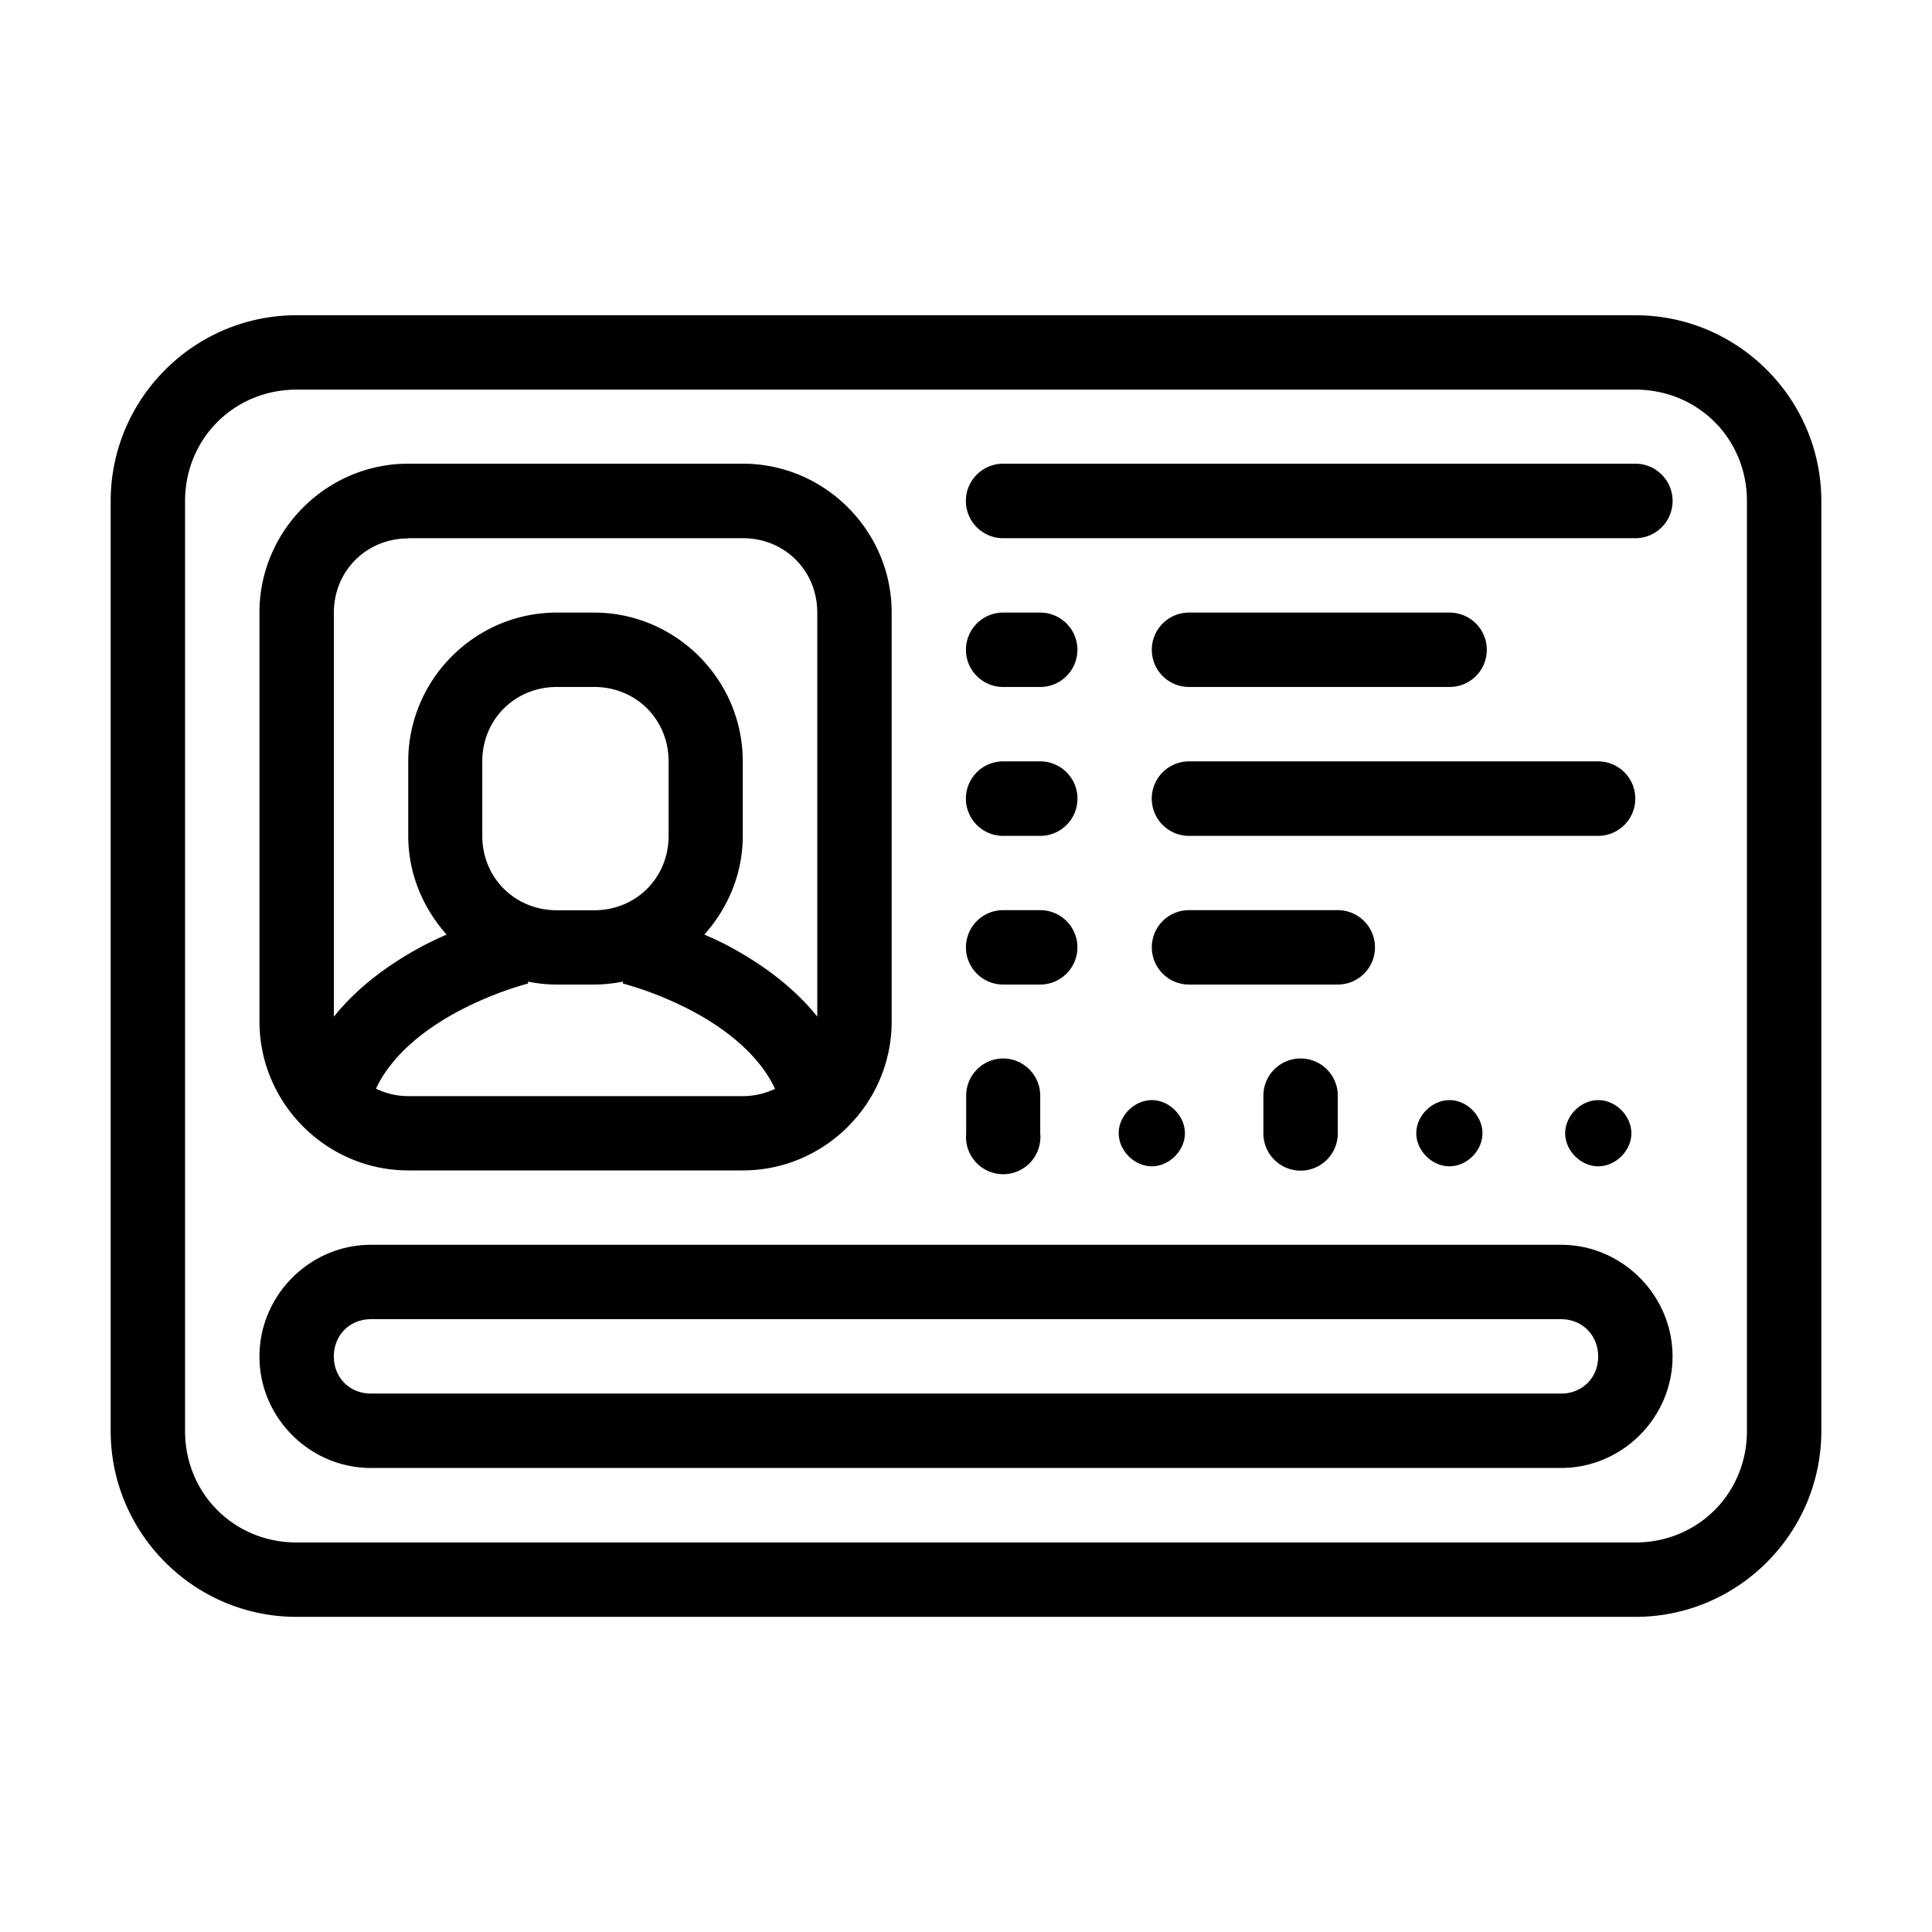 <?xml version="1.0" encoding="UTF-8" standalone="no"?>
<svg
   xmlns:dc="http://purl.org/dc/elements/1.1/" width="24" height="24"
   xmlns:cc="http://creativecommons.org/ns#"
   xmlns:rdf="http://www.w3.org/1999/02/22-rdf-syntax-ns#"
   xmlns:svg="http://www.w3.org/2000/svg"
   xmlns="http://www.w3.org/2000/svg"
   xmlns:sodipodi="http://sodipodi.sourceforge.net/DTD/sodipodi-0.dtd"
   xmlns:inkscape="http://www.inkscape.org/namespaces/inkscape"
   inkscape:export-ydpi="768"
   inkscape:export-xdpi="768"
   inkscape:export-filename="E:\TR Design Studio Creative\Project Design\TR Creative Design\Icon Design\Project Hiring\Icon Icons\005 - Crime And Security\Send\1 - Line\25 - Identification.png"
   sodipodi:docname="25 - Identification.svg"
   inkscape:version="0.92.4 (5da689c313, 2019-01-14)"
   id="svg979"
   version="1.1"
   viewBox="0 0 16.933 16.933"
   >
  <defs
     id="defs973" />
  <sodipodi:namedview
     inkscape:snap-nodes="false"
     inkscape:bbox-nodes="true"
     inkscape:snap-bbox="true"
     inkscape:document-rotation="0"
     inkscape:window-maximized="1"
     inkscape:window-y="-8"
     inkscape:window-x="-8"
     inkscape:window-height="716"
     inkscape:window-width="1366"
     units="pt"
     showgrid="false"
     inkscape:current-layer="layer1"
     inkscape:document-units="pt"
     inkscape:cy="32"
     inkscape:cx="32"
     inkscape:zoom="8.078125"
     inkscape:pageshadow="2"
     inkscape:pageopacity="0.0"
     borderopacity="1.0"
     bordercolor="#666666"
     pagecolor="#ffffff"
     id="base"
     showguides="false">
    <inkscape:grid
       id="grid1526"
       type="xygrid" />
    <sodipodi:guide
       inkscape:locked="false"
       id="guide1528"
       orientation="56.667,0"
       position="0.97,15.963" />
    <sodipodi:guide
       inkscape:locked="false"
       id="guide1530"
       orientation="0,56.667"
       position="0.97,0.97" />
    <sodipodi:guide
       inkscape:locked="false"
       id="guide1532"
       orientation="-56.667,0"
       position="15.963,0.97" />
    <sodipodi:guide
       inkscape:locked="false"
       id="guide1534"
       orientation="0,-56.667"
       position="15.963,15.963" />
  </sodipodi:namedview>
  <g
     transform="translate(0,-280.067)"
     id="layer1"
     inkscape:groupmode="layer"
     inkscape:label="Layer 1">
    <path
       style="color:#000000;font-style:normal;font-variant:normal;font-weight:normal;font-stretch:normal;font-size:medium;line-height:normal;font-family:sans-serif;font-variant-ligatures:normal;font-variant-position:normal;font-variant-caps:normal;font-variant-numeric:normal;font-variant-alternates:normal;font-feature-settings:normal;text-indent:0;text-align:start;text-decoration:none;text-decoration-line:none;text-decoration-style:solid;text-decoration-color:#000000;letter-spacing:normal;word-spacing:normal;text-transform:none;writing-mode:lr-tb;direction:ltr;text-orientation:mixed;dominant-baseline:auto;baseline-shift:baseline;text-anchor:start;white-space:normal;shape-padding:0;clip-rule:nonzero;display:inline;overflow:visible;visibility:visible;opacity:1;isolation:auto;mix-blend-mode:normal;color-interpolation:sRGB;color-interpolation-filters:linearRGB;solid-color:#000000;solid-opacity:1;vector-effect:none;fill:#000000;fill-opacity:1;fill-rule:nonzero;stroke:none;stroke-width:0.652;stroke-linecap:round;stroke-linejoin:round;stroke-miterlimit:4;stroke-dasharray:none;stroke-dashoffset:0;stroke-opacity:1;color-rendering:auto;image-rendering:auto;shape-rendering:auto;text-rendering:auto;enable-background:accumulate"
       d="m 2.599,282.83 c -0.897,0 -1.629,0.731 -1.629,1.629 v 8.15 c 0,0.897 0.732,1.629 1.629,1.629 H 14.334 c 0.897,0 1.629,-0.731 1.629,-1.629 v -8.15 c 0,-0.897 -0.732,-1.629 -1.629,-1.629 z m 0,0.652 H 14.334 c 0.547,0 0.977,0.429 0.977,0.977 v 8.15 c 0,0.547 -0.43,0.977 -0.977,0.977 H 2.599 c -0.547,0 -0.977,-0.429 -0.977,-0.977 v -8.15 c 0,-0.547 0.43,-0.977 0.977,-0.977 z m 0.979,0.649 c -0.717,0 -1.304,0.588 -1.304,1.304 v 3.585 c 0,0.717 0.588,1.305 1.304,1.305 h 2.933 c 0.717,0 1.304,-0.588 1.304,-1.305 v -3.585 c 0,-0.717 -0.588,-1.304 -1.304,-1.304 z m 5.214,0 a 0.326,0.326 0 1 0 0,0.653 h 5.541 a 0.326,0.326 0 0 0 0,-0.653 z m -5.214,0.653 h 2.933 c 0.367,0 0.652,0.285 0.652,0.652 v 3.541 c -0.219,-0.273 -0.503,-0.469 -0.758,-0.608 -0.08,-0.044 -0.157,-0.078 -0.232,-0.111 0.207,-0.231 0.337,-0.533 0.337,-0.865 v -0.653 c 0,-0.717 -0.587,-1.304 -1.304,-1.304 H 4.88 c -0.717,0 -1.302,0.587 -1.302,1.304 v 0.653 c 0,0.332 0.13,0.633 0.336,0.865 -0.076,0.034 -0.152,0.069 -0.233,0.113 -0.255,0.139 -0.536,0.334 -0.755,0.607 v -3.54 c 0,-0.367 0.285,-0.652 0.652,-0.652 z m 5.214,0.652 a 0.326,0.326 0 1 0 0,0.652 h 0.325 a 0.326,0.326 0 1 0 0,-0.652 z m 1.629,0 a 0.326,0.326 0 1 0 0,0.652 h 2.284 a 0.326,0.326 0 1 0 0,-0.652 z m -5.541,0.652 H 5.208 c 0.367,0 0.652,0.285 0.652,0.652 v 0.653 c 0,0.367 -0.285,0.652 -0.652,0.652 H 4.88 c -0.367,0 -0.653,-0.285 -0.653,-0.652 v -0.653 c 0,-0.367 0.286,-0.652 0.653,-0.652 z m 3.912,0.652 a 0.326,0.326 0 0 0 0,0.653 h 0.325 a 0.326,0.326 0 1 0 0,-0.653 z m 1.629,0 a 0.326,0.326 0 0 0 0,0.653 h 3.585 a 0.326,0.326 0 1 0 0,-0.653 z m -1.629,1.304 a 0.326,0.326 0 1 0 0,0.652 h 0.325 a 0.326,0.326 0 1 0 0,-0.652 z m 1.629,0 a 0.326,0.326 0 1 0 0,0.652 h 1.304 a 0.326,0.326 0 1 0 0,-0.652 z m -5.795,0.626 c 0.082,0.017 0.167,0.026 0.254,0.026 H 5.208 c 0.087,0 0.172,-0.01 0.254,-0.026 l -0.004,0.017 c 0,0 0.302,0.074 0.635,0.255 0.286,0.156 0.565,0.38 0.7,0.668 -0.085,0.04 -0.179,0.064 -0.281,0.064 H 3.578 c -0.103,0 -0.198,-0.025 -0.283,-0.065 0.135,-0.288 0.414,-0.511 0.7,-0.667 0.334,-0.181 0.635,-0.255 0.635,-0.255 z m 4.162,0.674 a 0.326,0.326 0 0 0 -0.32,0.33 v 0.327 a 0.326,0.326 0 1 0 0.649,0 v -0.327 a 0.326,0.326 0 0 0 -0.329,-0.33 z m 2.608,0 a 0.326,0.326 0 0 0 -0.323,0.33 v 0.327 a 0.326,0.326 0 1 0 0.652,0 v -0.327 a 0.326,0.326 0 0 0 -0.329,-0.33 z m -1.302,0.365 c -0.152,6.5e-4 -0.289,0.137 -0.289,0.289 -6.52e-4,0.153 0.136,0.29 0.289,0.291 0.154,6.6e-4 0.292,-0.137 0.291,-0.291 -6.52e-4,-0.153 -0.138,-0.29 -0.291,-0.289 z m 2.611,0 c -0.153,-6.5e-4 -0.291,0.136 -0.292,0.289 -6.53e-4,0.154 0.138,0.292 0.292,0.291 0.153,-6.5e-4 0.289,-0.138 0.288,-0.291 -6.52e-4,-0.152 -0.136,-0.289 -0.288,-0.289 z m 1.304,0 c -0.153,-6.5e-4 -0.29,0.136 -0.291,0.289 -6.52e-4,0.154 0.137,0.292 0.291,0.291 0.153,-6.5e-4 0.29,-0.138 0.289,-0.291 -6.51e-4,-0.152 -0.137,-0.289 -0.289,-0.289 z m -10.758,1.268 c -0.536,0 -0.977,0.443 -0.977,0.979 0,0.536 0.441,0.977 0.977,0.977 H 13.682 c 0.536,0 0.977,-0.441 0.977,-0.977 0,-0.536 -0.441,-0.979 -0.977,-0.979 z m 0,0.652 H 13.682 c 0.186,0 0.325,0.141 0.325,0.327 0,0.186 -0.138,0.325 -0.325,0.325 H 3.251 c -0.186,0 -0.325,-0.139 -0.325,-0.325 0,-0.186 0.138,-0.327 0.325,-0.327 z"
       id="rect4070"
       inkscape:connector-curvature="0" />
  </g>
</svg>
